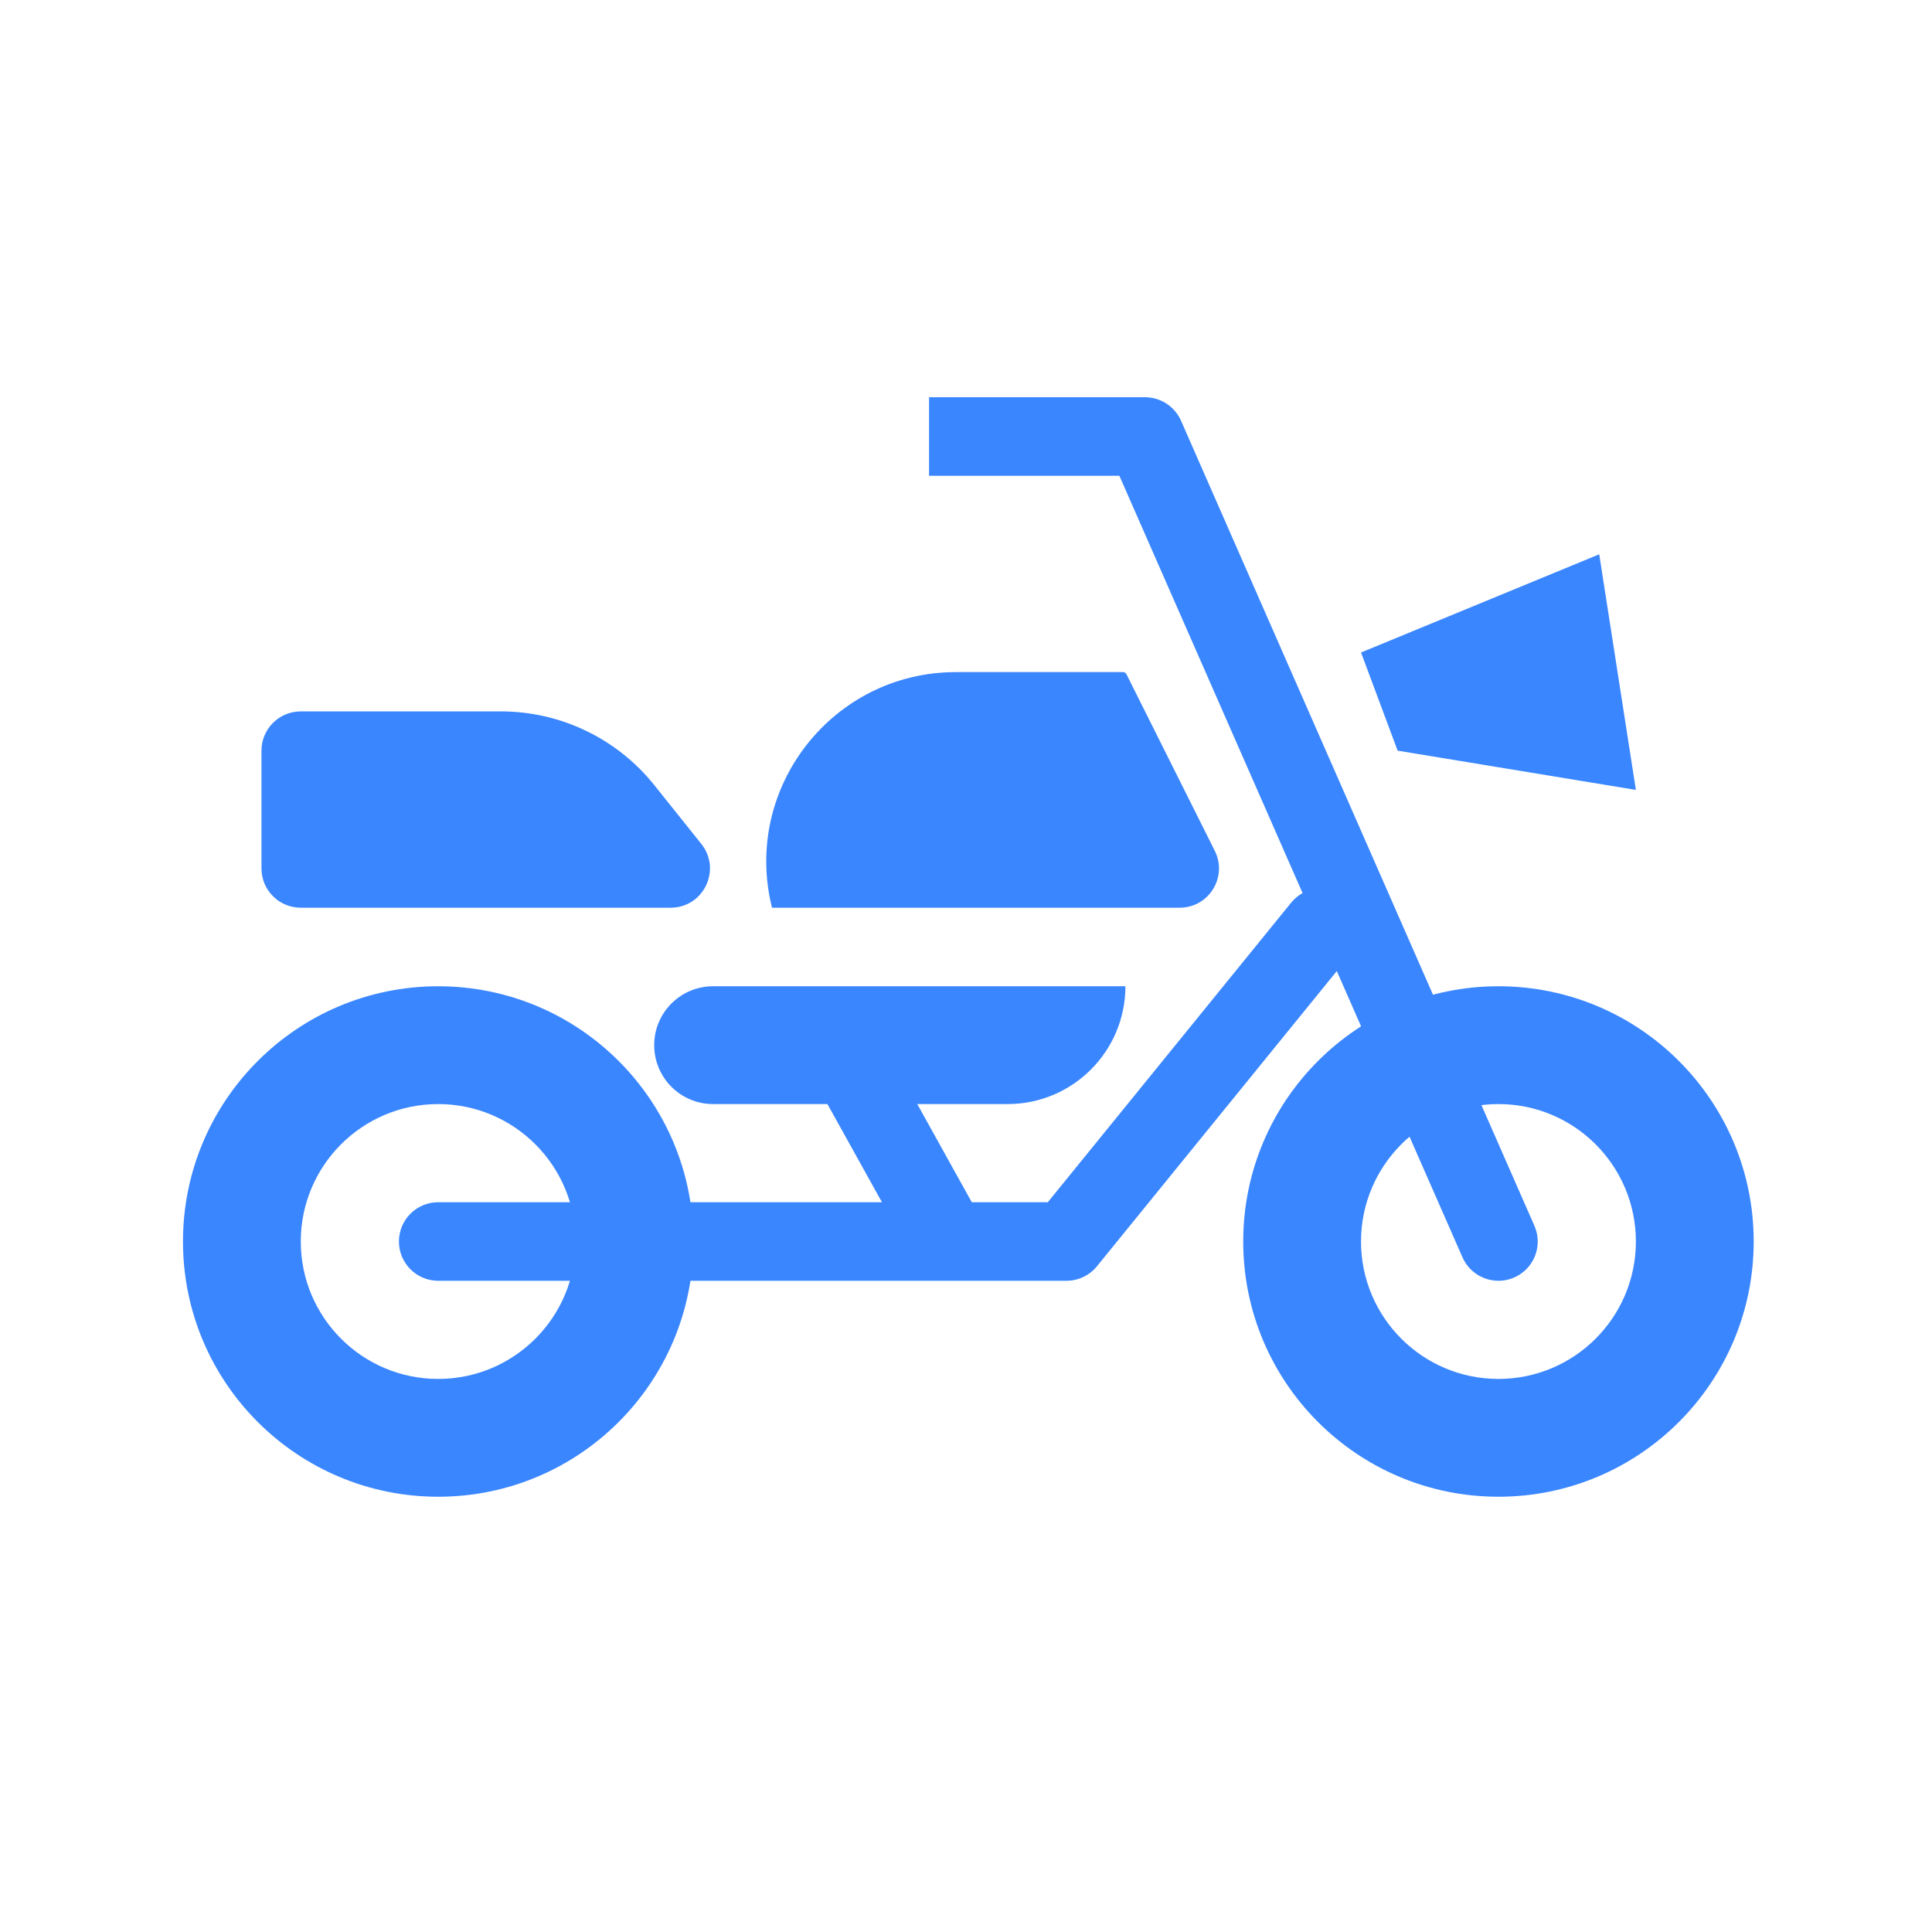 <svg width="41" height="41" viewBox="0 0 41 41" fill="none" xmlns="http://www.w3.org/2000/svg">
<path fill-rule="evenodd" clip-rule="evenodd" d="M31.799 29.263C30.189 29.263 28.883 27.957 28.883 26.347C28.883 24.736 30.189 23.43 31.799 23.43C33.41 23.43 34.716 24.736 34.716 26.347C34.716 27.957 33.41 29.263 31.799 29.263ZM31.799 31.763C28.808 31.763 26.383 29.338 26.383 26.347C26.383 23.355 28.808 20.93 31.799 20.93C34.791 20.93 37.216 23.355 37.216 26.347C37.216 29.338 34.791 31.763 31.799 31.763Z" fill="#3A86FF"/>
<path fill-rule="evenodd" clip-rule="evenodd" d="M25.063 8.928C24.93 8.626 24.63 8.43 24.299 8.43H19.716V10.097H23.755L31.036 26.682C31.221 27.103 31.713 27.295 32.135 27.11C32.556 26.925 32.748 26.433 32.562 26.012L25.063 8.928ZM9.299 29.263C7.689 29.263 6.383 27.957 6.383 26.347C6.383 24.736 7.689 23.43 9.299 23.43C10.91 23.43 12.216 24.736 12.216 26.347C12.216 27.957 10.91 29.263 9.299 29.263ZM9.299 31.763C6.308 31.763 3.883 29.338 3.883 26.347C3.883 23.355 6.308 20.93 9.299 20.93C12.291 20.93 14.716 23.355 14.716 26.347C14.716 29.338 12.291 31.763 9.299 31.763Z" fill="#3A86FF"/>
<path fill-rule="evenodd" clip-rule="evenodd" d="M28.575 19.033C28.218 18.743 27.693 18.797 27.402 19.154L22.236 25.513H9.299C8.839 25.513 8.466 25.886 8.466 26.347C8.466 26.807 8.839 27.18 9.299 27.18H22.633C22.883 27.18 23.121 27.067 23.279 26.872L28.696 20.205C28.986 19.848 28.932 19.323 28.575 19.033Z" fill="#3A86FF"/>
<path d="M23.883 20.93H15.133C14.442 20.93 13.883 21.489 13.883 22.18C13.883 22.87 14.442 23.43 15.133 23.43H21.383C22.763 23.43 23.883 22.311 23.883 20.93ZM23.834 14.263H20.287C17.669 14.263 15.748 16.723 16.383 19.263H25.034C25.654 19.263 26.057 18.611 25.78 18.057L23.904 14.306C23.891 14.28 23.864 14.263 23.834 14.263ZM5.549 15.93C5.549 15.47 5.922 15.097 6.383 15.097H10.63C11.896 15.097 13.093 15.672 13.884 16.66L14.883 17.909C15.319 18.455 14.931 19.263 14.232 19.263H6.383C5.922 19.263 5.549 18.89 5.549 18.43V15.93ZM28.883 13.847L33.938 11.763L34.716 16.763L29.66 15.93L28.883 13.847Z" fill="#3A86FF"/>
<path fill-rule="evenodd" clip-rule="evenodd" d="M19.404 26.751L17.321 23.001L18.778 22.192L20.861 25.942L19.404 26.751Z" fill="#3A86FF"/>
</svg>
